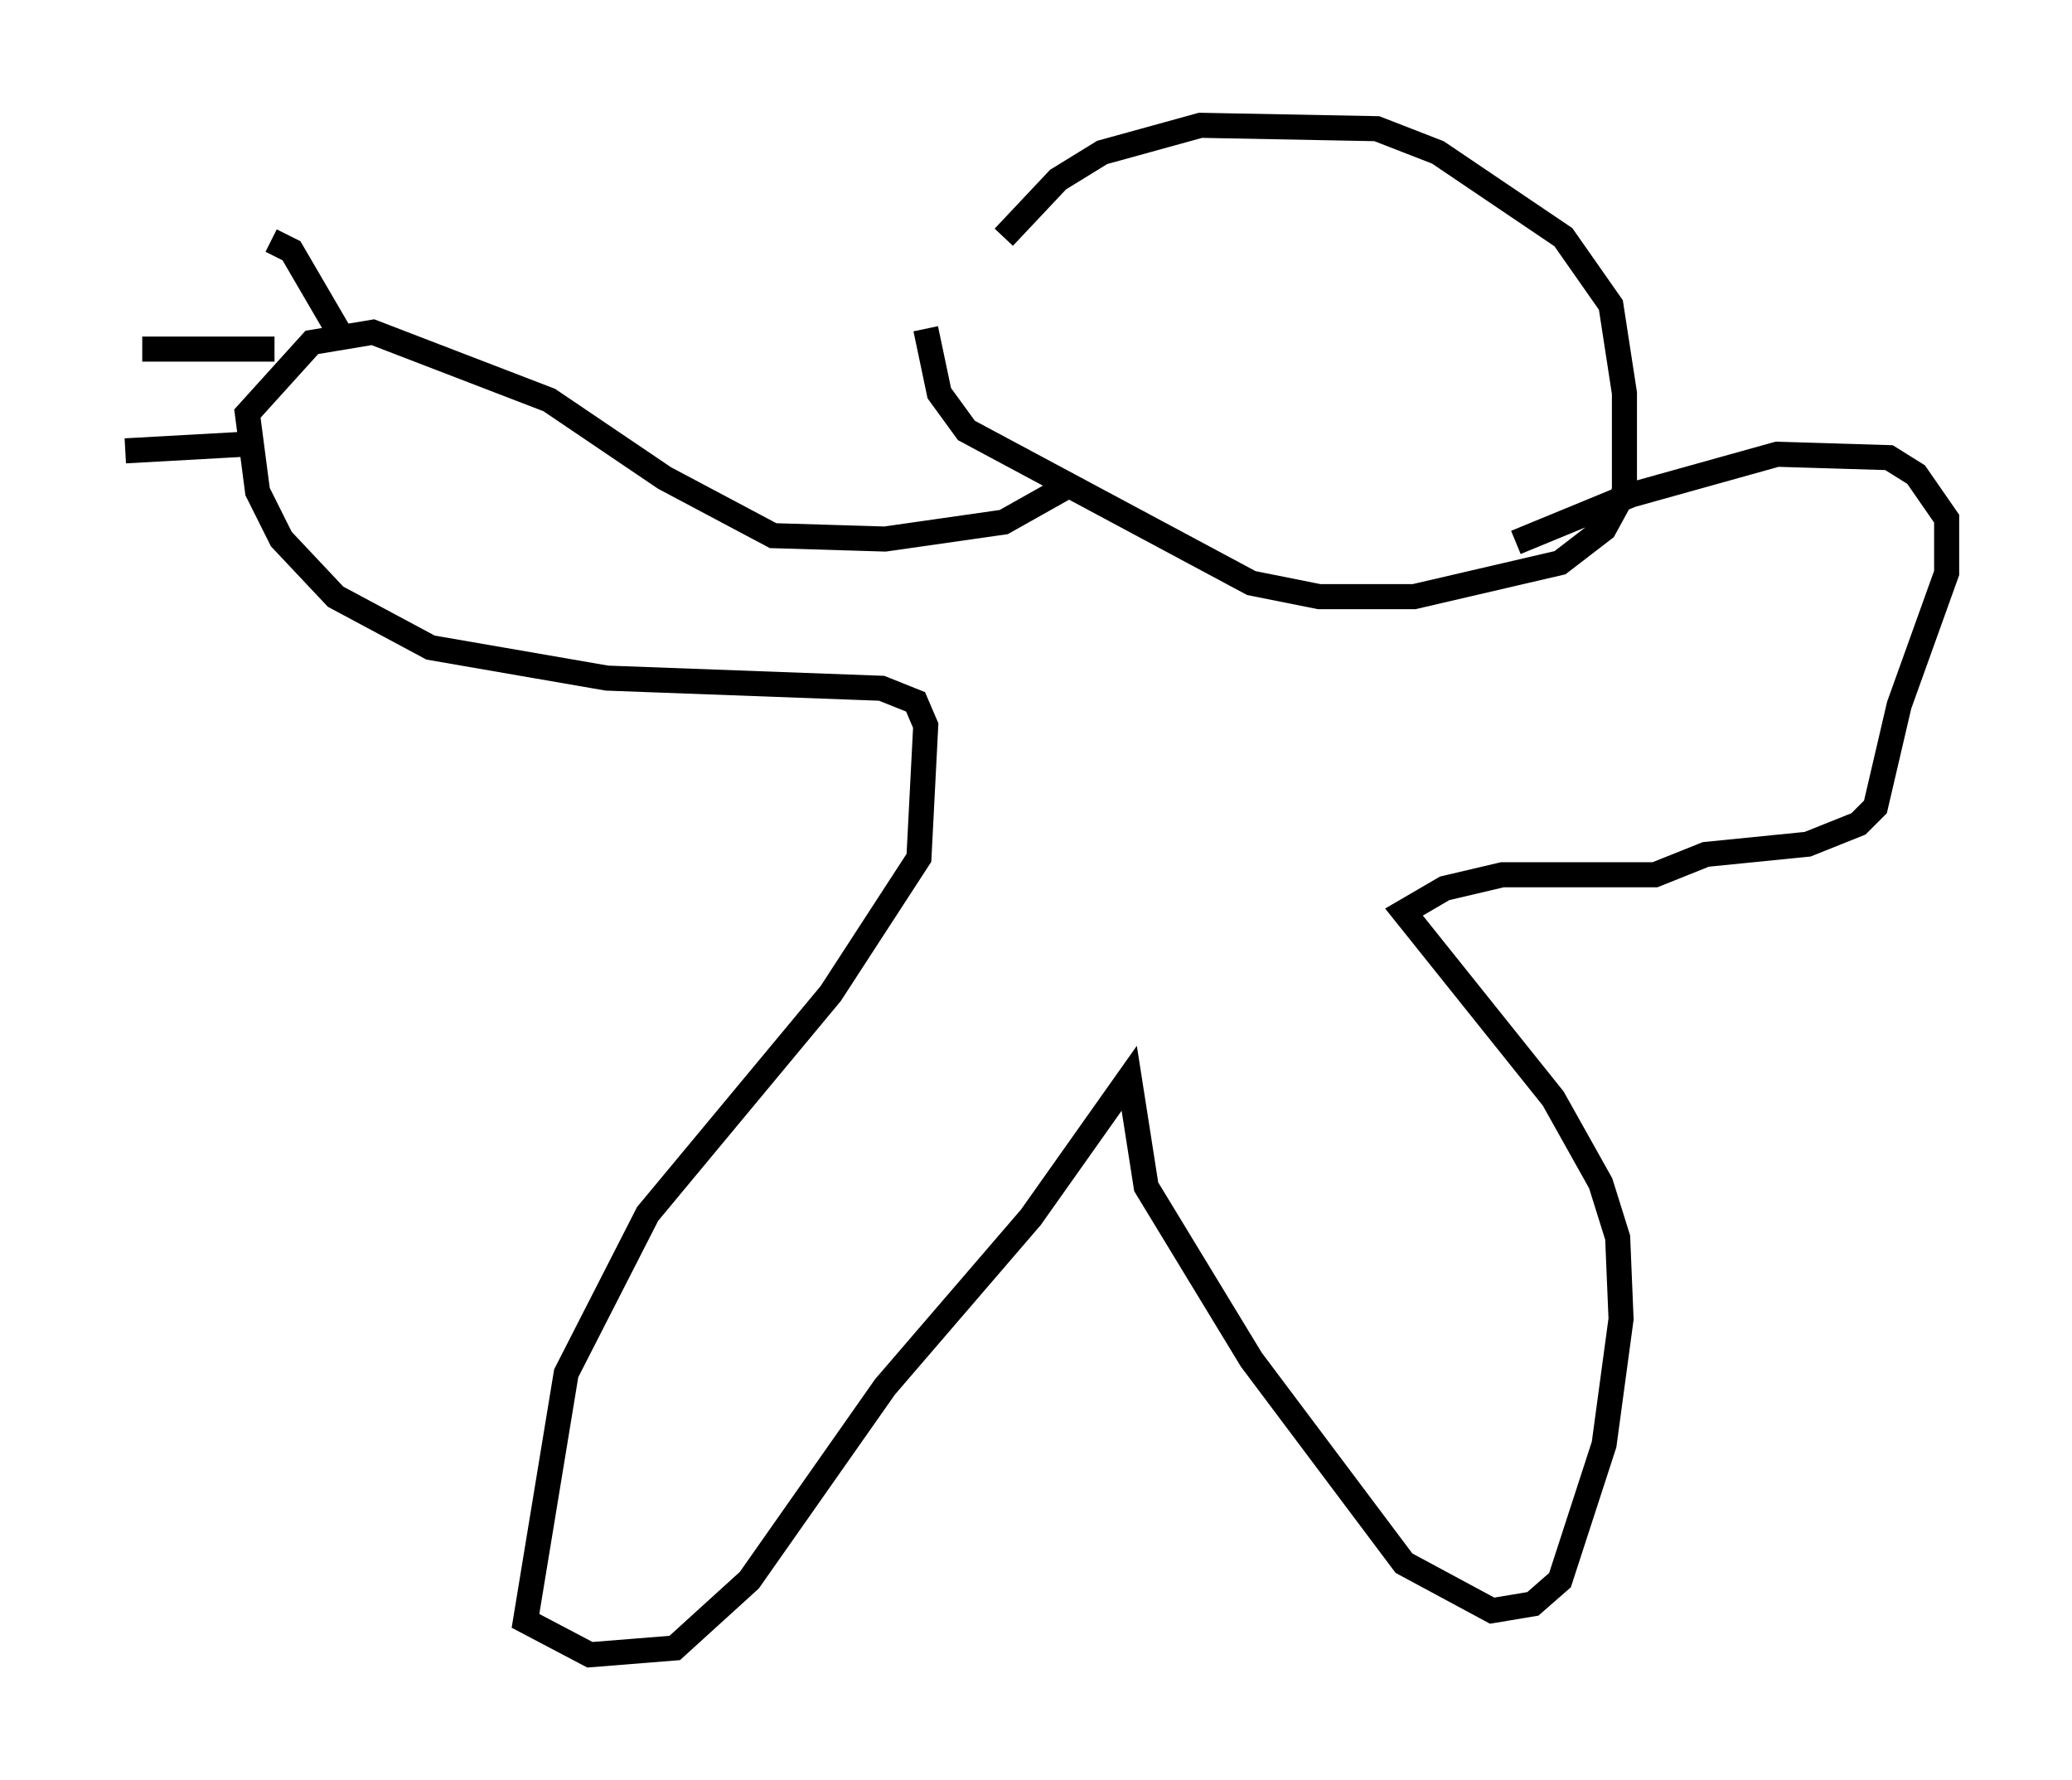 <?xml version="1.0" encoding="utf-8" ?>
<svg baseProfile="full" height="71.028" version="1.1" width="82.665" xmlns="http://www.w3.org/2000/svg" xmlns:ev="http://www.w3.org/2001/xml-events" xmlns:xlink="http://www.w3.org/1999/xlink"><defs /><rect fill="white" height="71.028" width="82.665" x="0" y="0" /><path d="M39.776, 13.931 m0.271, -4.465 l2.165, -2.3 1.759, -1.083 l3.924, -1.083 7.036, 0.135 l2.436, 0.947 5.007, 3.383 l1.894, 2.706 0.541, 3.518 l0.0, 3.924 -0.812, 1.488 l-1.759, 1.353 -5.819, 1.353 l-3.789, 0.0 -2.706, -0.541 l-11.367, -6.089 -1.083, -1.488 l-0.541, -2.571 m5.277, 5.819 l0.0, 0.677 -2.165, 1.218 l-4.736, 0.677 -4.465, -0.135 l-4.33, -2.3 -4.601, -3.112 l-7.036, -2.706 -2.436, 0.406 l-2.571, 2.842 0.406, 3.112 l0.947, 1.894 2.165, 2.3 l3.789, 2.03 7.036, 1.218 l10.961, 0.406 1.353, 0.541 l0.406, 0.947 -0.271, 5.277 l-3.518, 5.413 -7.307, 8.796 l-3.248, 6.36 -1.624, 9.878 l2.571, 1.353 3.383, -0.271 l2.977, -2.706 5.413, -7.713 l5.819, -6.766 3.924, -5.548 l0.677, 4.33 4.195, 6.901 l6.089, 8.119 3.518, 1.894 l1.624, -0.271 1.083, -0.947 l1.759, -5.413 0.677, -5.007 l-0.135, -3.248 -0.677, -2.165 l-1.894, -3.383 -5.954, -7.442 l1.624, -0.947 2.3, -0.541 l6.089, 0.0 2.03, -0.812 l4.059, -0.406 2.03, -0.812 l0.677, -0.677 0.947, -4.059 l1.894, -5.277 0.0, -2.165 l-1.218, -1.759 -1.083, -0.677 l-4.465, -0.135 -5.819, 1.624 l-4.601, 1.894 m-46.955, -8.39 l-1.894, -3.248 -0.812, -0.406 m0.135, 4.33 l-5.277, 0.0 m4.195, 3.789 l-4.871, 0.271 " fill="none" stroke="black" stroke-width="1" /></svg>
